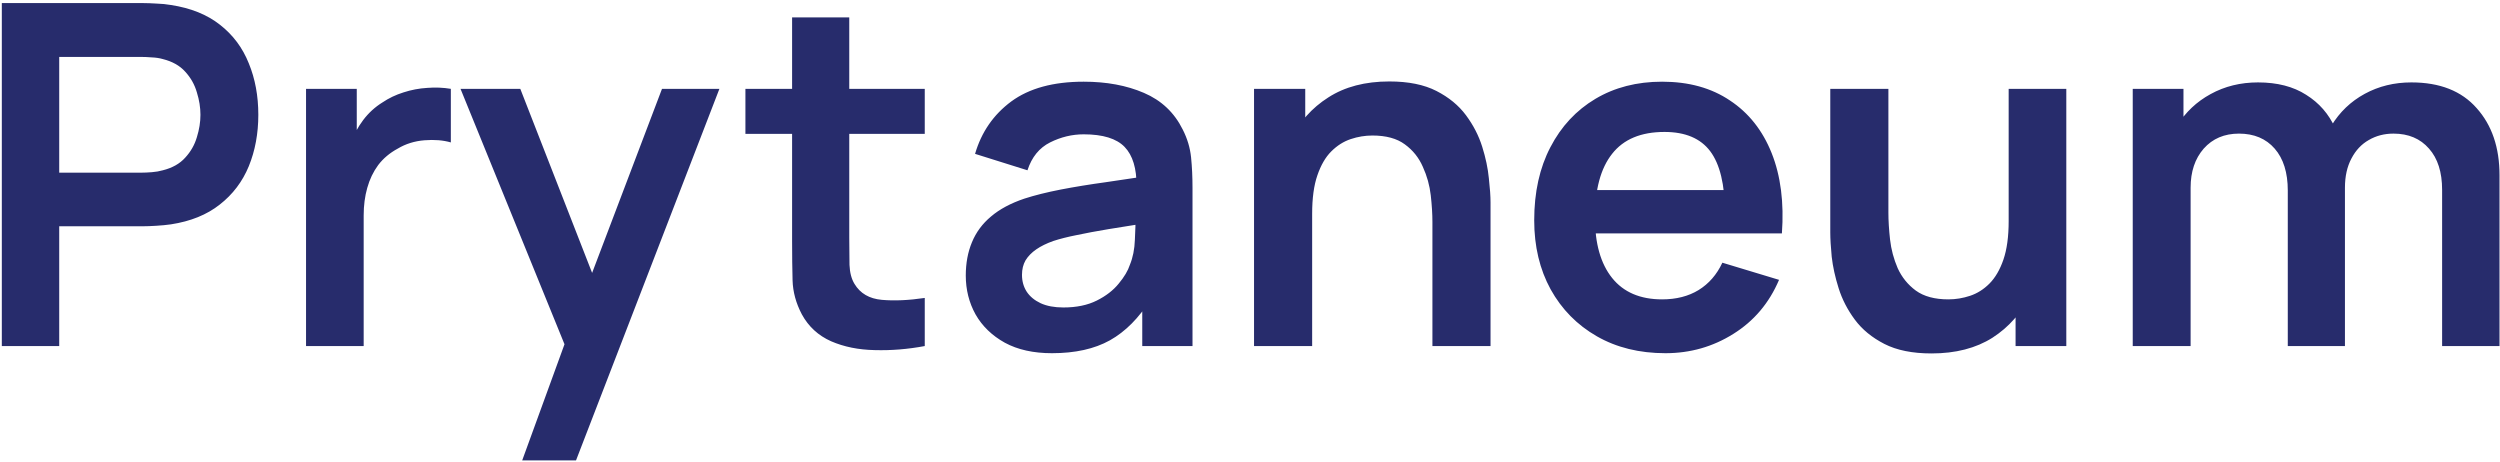 <svg width="773" height="143" viewBox="0 0 773 143" fill="none" xmlns="http://www.w3.org/2000/svg">
<path d="M0.562 107V0.957H44.378C45.409 0.957 46.735 1.006 48.355 1.104C49.975 1.154 51.472 1.301 52.847 1.546C58.984 2.479 64.04 4.516 68.017 7.658C72.043 10.8 75.013 14.777 76.928 19.588C78.891 24.35 79.873 29.653 79.873 35.495C79.873 41.288 78.891 46.59 76.928 51.401C74.964 56.163 71.969 60.115 67.943 63.257C63.967 66.399 58.935 68.437 52.847 69.37C51.472 69.566 49.95 69.713 48.281 69.811C46.661 69.91 45.36 69.959 44.378 69.959H18.309V107H0.562ZM18.309 53.389H43.642C44.624 53.389 45.728 53.34 46.956 53.242C48.183 53.144 49.312 52.948 50.343 52.653C53.289 51.917 55.596 50.616 57.266 48.75C58.984 46.885 60.187 44.773 60.874 42.417C61.61 40.06 61.978 37.753 61.978 35.495C61.978 33.236 61.61 30.929 60.874 28.573C60.187 26.167 58.984 24.031 57.266 22.166C55.596 20.3 53.289 18.999 50.343 18.263C49.312 17.968 48.183 17.796 46.956 17.747C45.728 17.649 44.624 17.6 43.642 17.6H18.309V53.389ZM94.627 107V27.468H110.312V46.835L108.398 44.332C109.379 41.681 110.68 39.275 112.301 37.115C113.97 34.906 115.958 33.089 118.265 31.665C120.229 30.34 122.389 29.309 124.746 28.573C127.151 27.787 129.606 27.321 132.11 27.173C134.614 26.977 137.044 27.075 139.4 27.468V44.037C137.044 43.35 134.319 43.129 131.226 43.374C128.182 43.62 125.433 44.479 122.978 45.952C120.524 47.277 118.511 48.971 116.94 51.033C115.418 53.095 114.289 55.451 113.552 58.102C112.816 60.704 112.448 63.527 112.448 66.571V107H94.627ZM161.465 142.348L176.782 100.299L177.077 112.67L142.392 27.468H160.876L185.472 90.504H180.759L204.692 27.468H222.44L178.108 142.348H161.465ZM285.934 107C280.681 107.982 275.526 108.399 270.47 108.252C265.462 108.154 260.97 107.245 256.993 105.527C253.017 103.76 249.997 100.986 247.935 97.206C246.119 93.769 245.162 90.259 245.063 86.675C244.965 83.091 244.916 79.041 244.916 74.524V5.376H262.59V73.493C262.59 76.684 262.615 79.483 262.664 81.888C262.762 84.294 263.277 86.258 264.21 87.78C265.977 90.725 268.8 92.37 272.679 92.714C276.557 93.057 280.976 92.861 285.934 92.124V107ZM230.483 41.386V27.468H285.934V41.386H230.483ZM325.276 109.209C319.532 109.209 314.671 108.129 310.695 105.969C306.718 103.76 303.699 100.839 301.637 97.206C299.624 93.573 298.618 89.572 298.618 85.202C298.618 81.373 299.256 77.936 300.532 74.893C301.809 71.8 303.773 69.149 306.424 66.939C309.075 64.681 312.511 62.84 316.733 61.416C319.924 60.385 323.656 59.453 327.927 58.618C332.247 57.783 336.911 57.022 341.918 56.335C346.975 55.599 352.253 54.813 357.751 53.979L351.418 57.587C351.467 52.089 350.24 48.038 347.736 45.436C345.232 42.834 341.01 41.533 335.07 41.533C331.486 41.533 328.025 42.368 324.687 44.037C321.348 45.706 319.016 48.578 317.691 52.653L301.49 47.572C303.453 40.846 307.185 35.446 312.683 31.371C318.231 27.296 325.693 25.259 335.07 25.259C342.139 25.259 348.35 26.412 353.701 28.72C359.101 31.027 363.102 34.807 365.704 40.06C367.128 42.859 367.987 45.731 368.282 48.676C368.576 51.573 368.724 54.739 368.724 58.176V107H353.186V89.768L355.763 92.566C352.179 98.31 347.982 102.532 343.17 105.233C338.408 107.884 332.443 109.209 325.276 109.209ZM328.81 95.07C332.836 95.07 336.273 94.358 339.12 92.935C341.968 91.511 344.226 89.768 345.895 87.706C347.613 85.644 348.767 83.705 349.356 81.888C350.289 79.63 350.804 77.053 350.903 74.156C351.05 71.21 351.124 68.829 351.124 67.013L356.573 68.633C351.222 69.468 346.631 70.204 342.802 70.842C338.973 71.481 335.684 72.094 332.934 72.683C330.185 73.223 327.755 73.837 325.644 74.524C323.582 75.261 321.839 76.12 320.415 77.102C318.992 78.084 317.887 79.213 317.102 80.489C316.365 81.766 315.997 83.263 315.997 84.981C315.997 86.945 316.488 88.688 317.47 90.21C318.452 91.683 319.875 92.861 321.741 93.745C323.656 94.628 326.012 95.07 328.81 95.07ZM442.905 107V68.707C442.905 66.203 442.734 63.429 442.39 60.385C442.046 57.342 441.236 54.42 439.96 51.622C438.732 48.775 436.867 46.443 434.363 44.626C431.908 42.81 428.57 41.901 424.348 41.901C422.09 41.901 419.856 42.27 417.647 43.006C415.437 43.742 413.424 45.019 411.608 46.835C409.841 48.603 408.417 51.057 407.337 54.2C406.257 57.292 405.717 61.269 405.717 66.129L395.186 61.637C395.186 54.862 396.487 48.725 399.089 43.227C401.74 37.728 405.619 33.359 410.724 30.119C415.83 26.83 422.114 25.185 429.576 25.185C435.468 25.185 440.328 26.167 444.157 28.131C447.987 30.094 451.03 32.598 453.289 35.642C455.547 38.686 457.216 41.926 458.296 45.363C459.376 48.799 460.064 52.064 460.358 55.157C460.702 58.201 460.874 60.68 460.874 62.595V107H442.905ZM387.748 107V27.468H403.581V52.138H405.717V107H387.748ZM514.954 109.209C506.902 109.209 499.833 107.466 493.745 103.981C487.658 100.495 482.895 95.659 479.459 89.474C476.071 83.288 474.378 76.169 474.378 68.118C474.378 59.428 476.047 51.892 479.385 45.51C482.724 39.079 487.363 34.096 493.303 30.561C499.244 27.026 506.117 25.259 513.923 25.259C522.171 25.259 529.166 27.198 534.91 31.076C540.704 34.906 544.999 40.331 547.798 47.351C550.596 54.371 551.651 62.644 550.964 72.168H533.364V65.688C533.315 57.047 531.793 50.738 528.798 46.762C525.804 42.785 521.091 40.797 514.659 40.797C507.393 40.797 501.993 43.055 498.458 47.572C494.923 52.039 493.156 58.593 493.156 67.234C493.156 75.285 494.923 81.52 498.458 85.939C501.993 90.357 507.148 92.566 513.923 92.566C518.292 92.566 522.048 91.609 525.19 89.694C528.381 87.731 530.836 84.908 532.554 81.226L550.08 86.528C547.037 93.696 542.324 99.268 535.941 103.244C529.608 107.221 522.612 109.209 514.954 109.209ZM487.559 72.168V58.765H542.275V72.168H487.559ZM597.22 109.283C591.329 109.283 586.468 108.301 582.639 106.337C578.81 104.373 575.766 101.87 573.507 98.826C571.249 95.782 569.58 92.542 568.5 89.105C567.42 85.669 566.708 82.428 566.364 79.385C566.07 76.292 565.922 73.788 565.922 71.873V27.468H583.891V65.761C583.891 68.216 584.063 70.99 584.406 74.082C584.75 77.126 585.535 80.072 586.763 82.919C588.039 85.718 589.905 88.025 592.359 89.842C594.863 91.658 598.226 92.566 602.448 92.566C604.707 92.566 606.94 92.198 609.15 91.462C611.359 90.725 613.347 89.474 615.115 87.706C616.931 85.89 618.379 83.41 619.459 80.268C620.539 77.126 621.079 73.15 621.079 68.338L631.61 72.831C631.61 79.606 630.285 85.742 627.633 91.241C625.031 96.739 621.178 101.133 616.072 104.423C610.966 107.663 604.682 109.283 597.22 109.283ZM623.215 107V82.33H621.079V27.468H638.901V107H623.215ZM755.102 107V58.692C755.102 53.242 753.752 48.996 751.052 45.952C748.352 42.859 744.694 41.312 740.08 41.312C737.232 41.312 734.679 41.975 732.421 43.301C730.163 44.577 728.371 46.492 727.045 49.045C725.72 51.548 725.057 54.543 725.057 58.029L717.177 53.389C717.128 47.891 718.356 43.055 720.859 38.882C723.412 34.66 726.849 31.371 731.169 29.014C735.489 26.658 740.301 25.48 745.603 25.48C754.391 25.48 761.116 28.131 765.78 33.433C770.493 38.686 772.85 45.608 772.85 54.2V107H755.102ZM659.443 107V27.468H675.128V52.138H677.338V107H659.443ZM707.383 107V58.913C707.383 53.365 706.033 49.045 703.333 45.952C700.633 42.859 696.951 41.312 692.287 41.312C687.77 41.312 684.137 42.859 681.388 45.952C678.688 49.045 677.338 53.07 677.338 58.029L669.384 52.727C669.384 47.572 670.661 42.932 673.214 38.809C675.767 34.685 679.203 31.445 683.523 29.088C687.893 26.682 692.778 25.48 698.178 25.48C704.118 25.48 709.077 26.756 713.053 29.309C717.079 31.813 720.074 35.249 722.038 39.619C724.05 43.939 725.057 48.824 725.057 54.273V107H707.383Z" fill="#272C6C"/>
</svg>
